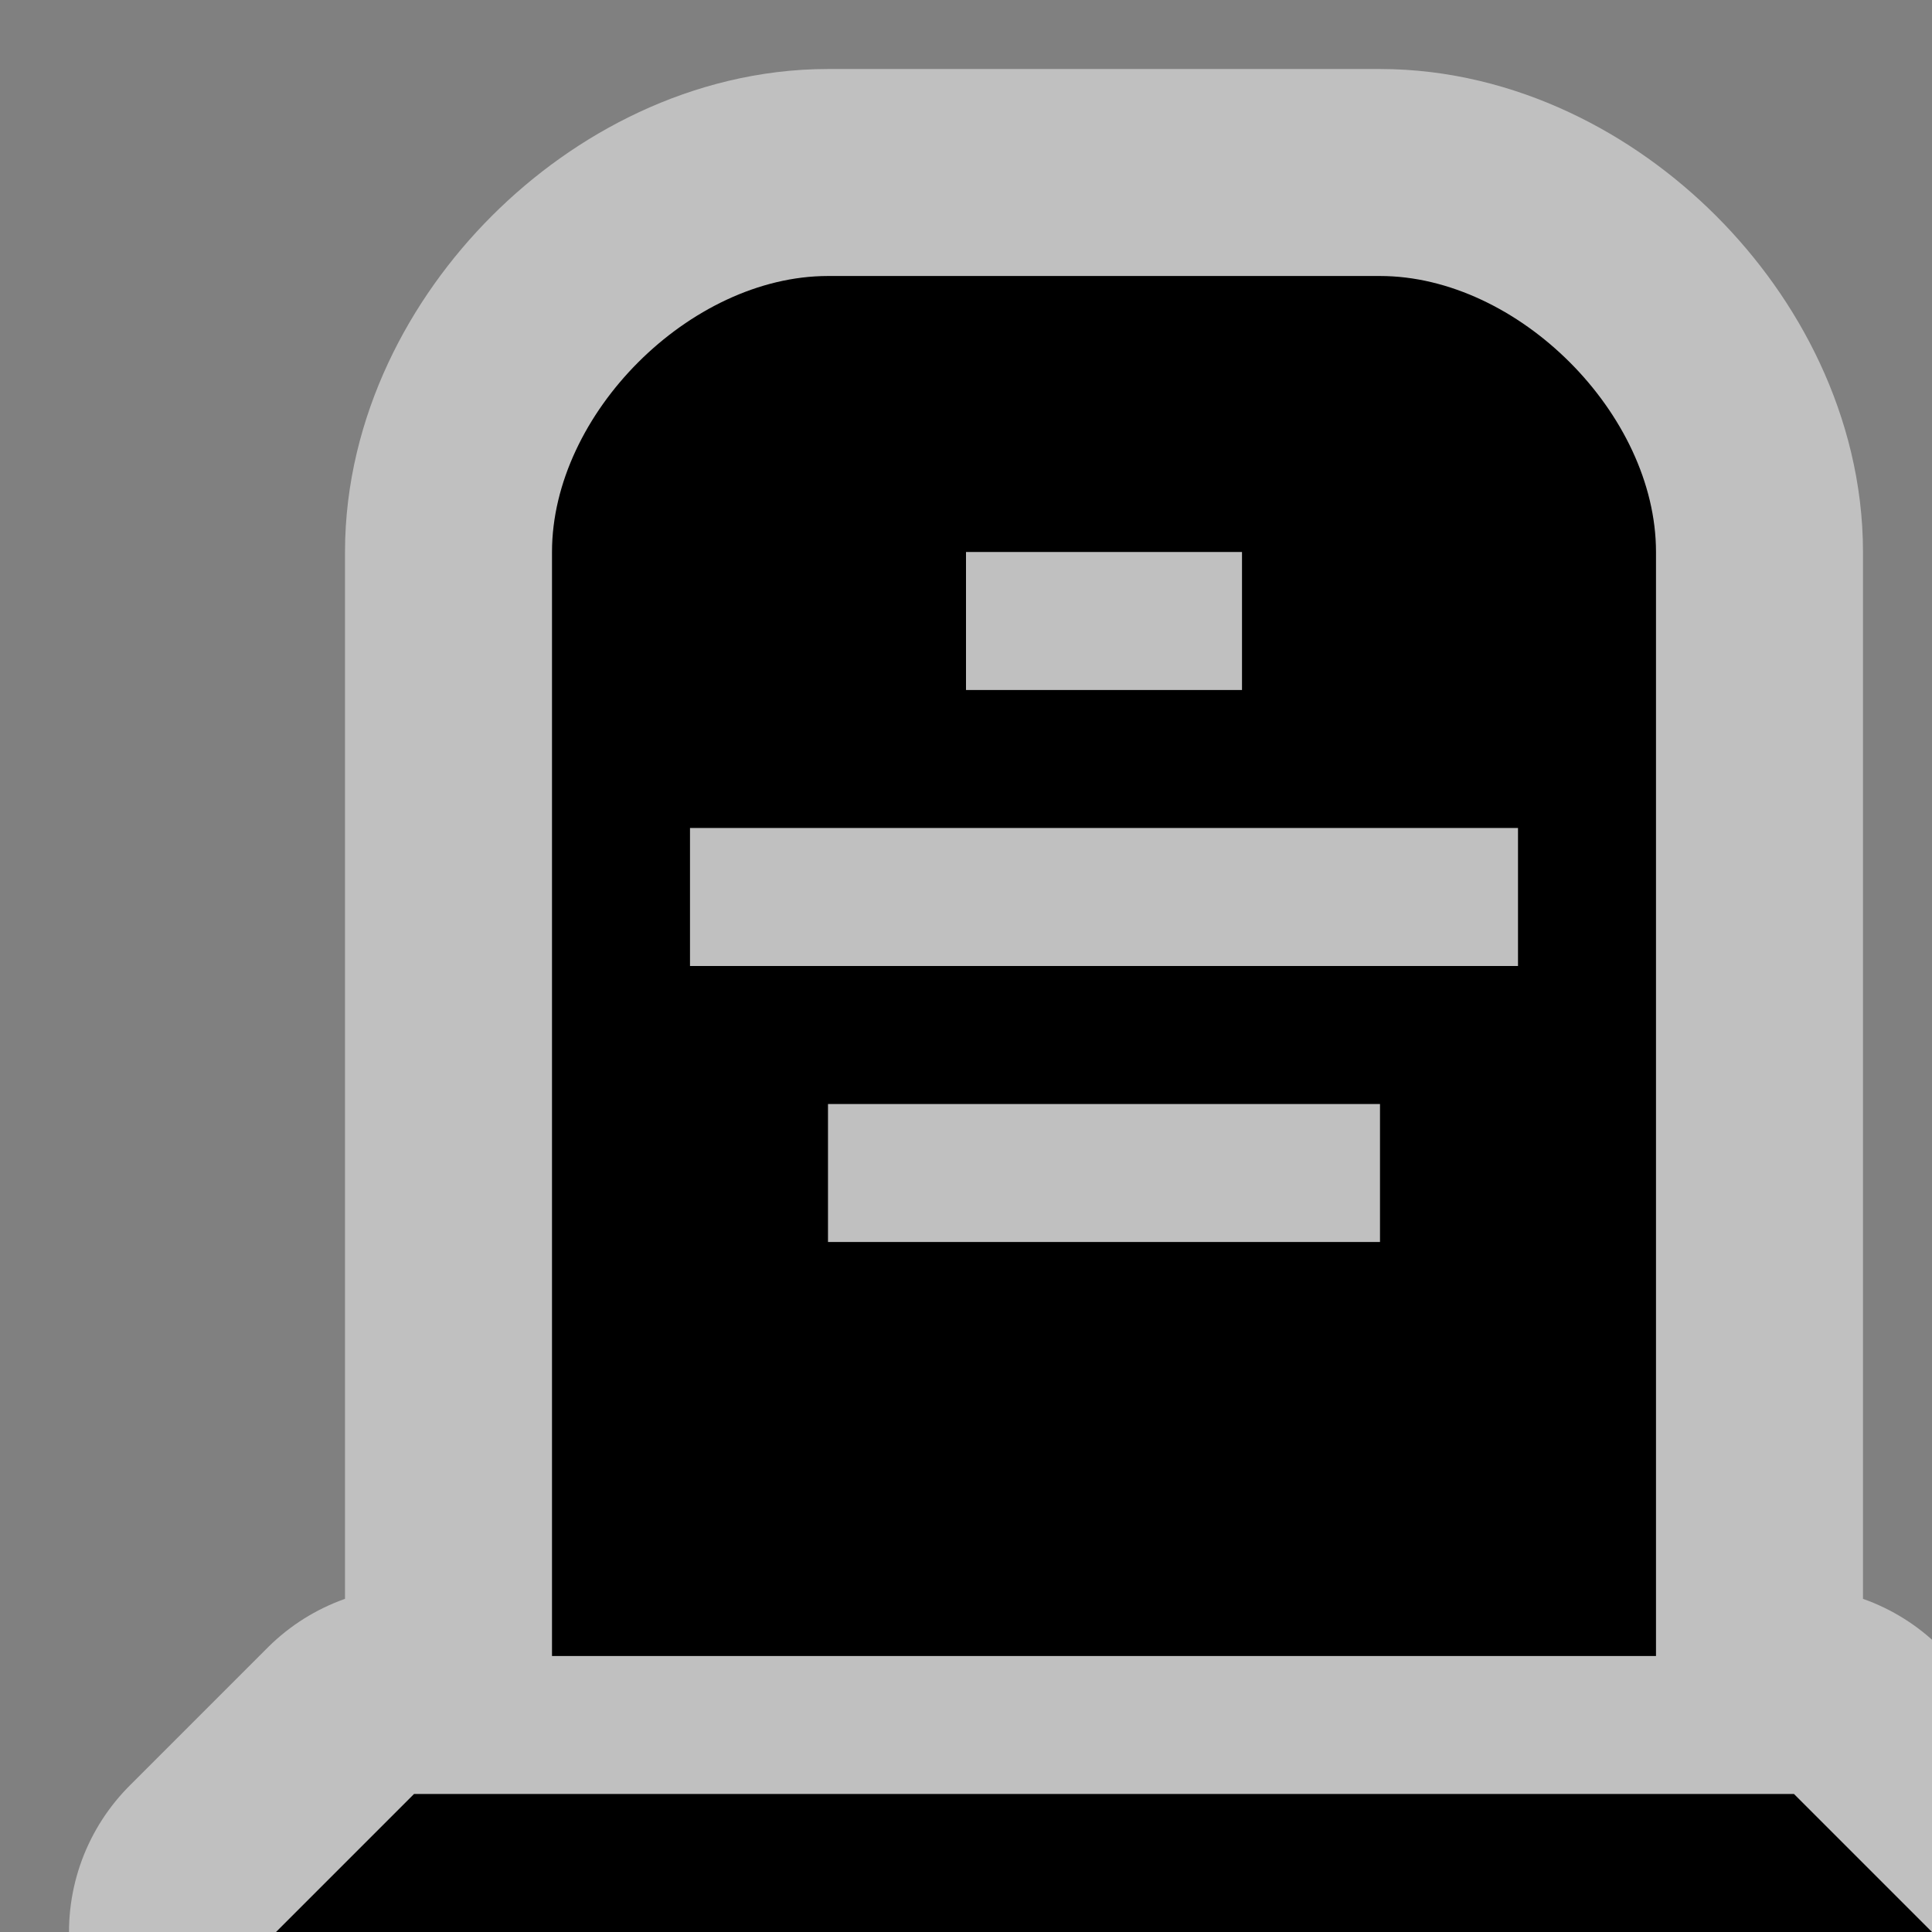 <?xml version="1.0" encoding="UTF-8" standalone="no"?>
<!-- Created with Inkscape (http://www.inkscape.org/) -->

<svg xmlns:dc="http://purl.org/dc/elements/1.1/" xmlns:cc="http://creativecommons.org/ns#" xmlns:rdf="http://www.w3.org/1999/02/22-rdf-syntax-ns#" xmlns:svg="http://www.w3.org/2000/svg" xmlns="http://www.w3.org/2000/svg" xmlns:sodipodi="http://sodipodi.sourceforge.net/DTD/sodipodi-0.dtd" xmlns:inkscape="http://www.inkscape.org/namespaces/inkscape" version="1.1" width="14" height="14" viewBox="0 0 14 14" id="svg12417" sodipodi:docname="memorial.svg" inkscape:version="0.92.3 (2405546, 2018-03-11)">
  <rect x="0" y="0" width="14" height="14" fill="#808080" stroke="none"/>
  <defs id="defs12421" />
  <sodipodi:namedview pagecolor="#ffffff" bordercolor="#666666" borderopacity="1" objecttolerance="10" gridtolerance="10" guidetolerance="10" inkscape:pageopacity="0" inkscape:pageshadow="2" inkscape:window-width="1881" inkscape:window-height="1051" id="namedview12419" showgrid="false" inkscape:zoom="16.857143" inkscape:cx="-3.4703389" inkscape:cy="7.0000001" inkscape:window-x="0" inkscape:window-y="0" inkscape:window-maximized="1" inkscape:current-layer="svg12417" showborder="true" inkscape:pagecheckerboard="true" />
  <path id="outline" d="M 6,2 C 5,2 4,3 4,4 V 12 H 12 V 4 C 12,3 11,2 10,2 Z M 7,4 H 9 V 5 H 7 Z M 5,6 H 11 V 7 H 5 Z M 6,8 H 10 V 9 H 6 Z M 3,13 L 2,14 V 15 H 14 V 14 L 13,13 Z" style="stroke:#ffffff;stroke-width:3;stroke-linecap:round;stroke-linejoin:round;stroke-miterlimit:4;stroke-dasharray:none;stroke-opacity:0.502;fill:none" inkscape:connector-curvature="0" />
  <path d="M 6,2 C 5,2 4,3 4,4 l 0,8 8,0 0,-8 C 12,3 11,2 10,2 z M 7,4 9,4 9,5 7,5 z m -2,2 6,0 0,1 -6,0 z m 1,2 4,0 0,1 -4,0 z m -3,5 -1,1 0,1 12,0 0,-1 -1,-1 z" id="memorial" />
</svg>
